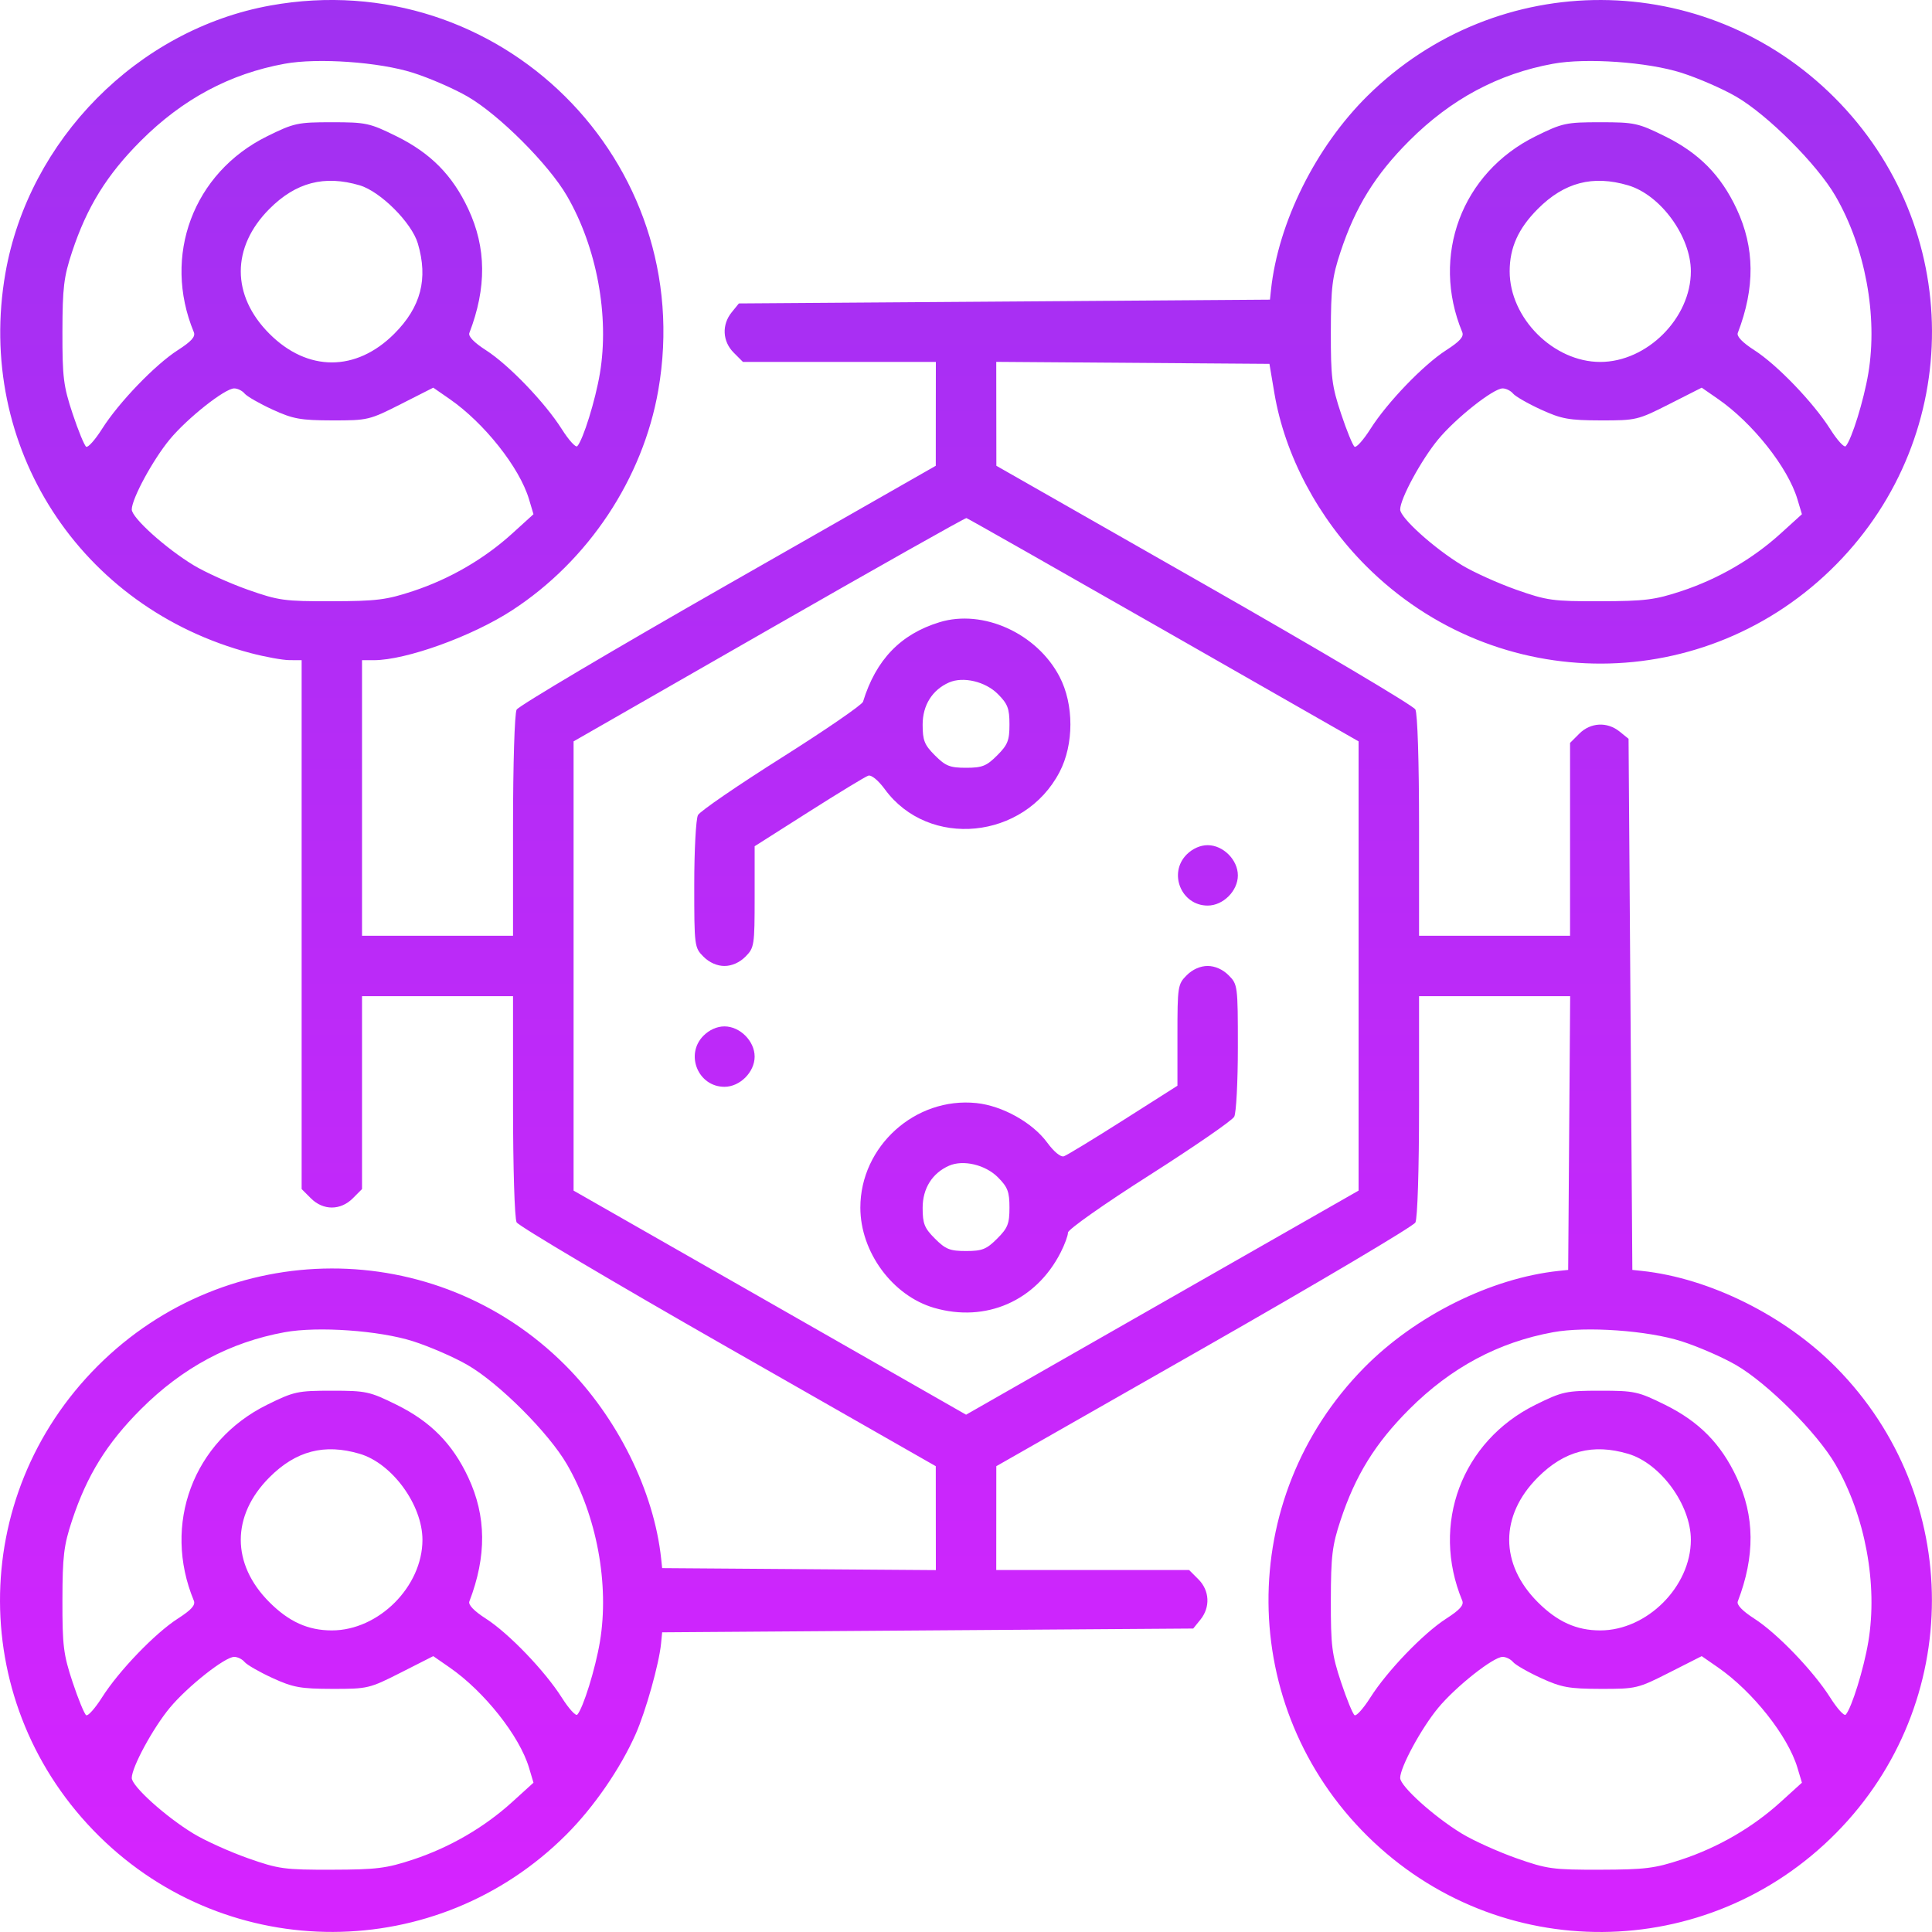 <svg width="70" height="70" viewBox="0 0 70 70" fill="none" xmlns="http://www.w3.org/2000/svg">
<path fill-rule="evenodd" clip-rule="evenodd" d="M9.794 0.2C4.992 1.068 1.039 5.064 0.195 9.902C-0.897 16.167 2.89 22.031 9.082 23.663C9.609 23.802 10.24 23.916 10.484 23.918L10.929 23.92V33.501V43.082L11.265 43.418C11.709 43.862 12.337 43.862 12.782 43.418L13.117 43.082V39.588V36.094H15.853H18.588V40.069C18.588 42.31 18.645 44.151 18.718 44.287C18.789 44.42 22.235 46.463 26.376 48.826L33.905 53.123L33.906 55.006L33.908 56.888L28.949 56.852L23.991 56.816L23.955 56.474C23.694 54.022 22.364 51.344 20.465 49.449C15.785 44.779 8.232 44.799 3.538 49.493C-1.201 54.232 -1.176 61.825 3.595 66.531C8.303 71.176 15.841 71.15 20.518 66.473C21.514 65.478 22.478 64.078 23.033 62.825C23.399 61.996 23.878 60.289 23.951 59.552L23.991 59.142L33.612 59.073L43.233 59.005L43.494 58.682C43.858 58.232 43.827 57.628 43.42 57.221L43.084 56.885H39.59H36.096L36.097 55.004L36.098 53.123L43.624 48.833C47.763 46.473 51.209 44.43 51.282 44.294C51.359 44.149 51.415 42.382 51.415 40.069V36.094H54.152H56.89L56.854 41.052L56.818 46.011L56.476 46.047C54.022 46.308 51.285 47.669 49.429 49.55C44.756 54.288 44.811 61.854 49.552 66.531C54.289 71.204 61.855 71.149 66.532 66.407C71.152 61.724 71.152 54.235 66.532 49.55C64.677 47.669 61.939 46.308 59.485 46.047L59.143 46.011L59.075 36.389L59.006 26.768L58.683 26.507C58.234 26.143 57.63 26.174 57.222 26.581L56.886 26.917V30.411V33.905H54.151H51.415V29.93C51.415 27.6 51.36 25.85 51.281 25.704C51.208 25.566 47.762 23.524 43.624 21.165L36.1 16.876L36.098 14.993L36.096 13.111L41.045 13.147L45.994 13.183L46.174 14.249C46.554 16.502 47.757 18.768 49.495 20.506C54.234 25.245 61.826 25.22 66.532 20.448C71.181 15.735 71.152 8.22 66.466 3.534C61.78 -1.152 54.266 -1.181 49.552 3.468C47.671 5.324 46.309 8.062 46.049 10.515L46.013 10.857L36.392 10.926L26.771 10.994L26.509 11.317C26.145 11.767 26.176 12.371 26.584 12.778L26.919 13.114H30.414H33.908L33.906 14.995L33.905 16.876L26.376 21.173C22.235 23.536 18.789 25.579 18.718 25.712C18.645 25.848 18.588 27.689 18.588 29.93V33.905H15.853H13.117V28.913V23.92H13.542C14.71 23.92 17.106 23.056 18.556 22.111C21.32 20.312 23.292 17.341 23.851 14.138C25.297 5.844 18.093 -1.3 9.794 0.2ZM14.964 2.637C15.566 2.828 16.458 3.217 16.947 3.501C18.088 4.163 19.879 5.955 20.541 7.096C21.622 8.958 22.084 11.443 21.736 13.525C21.572 14.505 21.129 15.931 20.916 16.166C20.861 16.226 20.609 15.95 20.356 15.55C19.744 14.583 18.431 13.217 17.603 12.686C17.175 12.411 16.959 12.186 17.006 12.064C17.636 10.423 17.623 8.975 16.966 7.571C16.394 6.35 15.605 5.55 14.37 4.939C13.394 4.457 13.264 4.429 12.023 4.429C10.782 4.429 10.653 4.457 9.676 4.939C7 6.262 5.876 9.269 7.023 12.035C7.09 12.197 6.935 12.37 6.443 12.686C5.618 13.216 4.303 14.582 3.696 15.542C3.446 15.936 3.188 16.226 3.123 16.186C3.058 16.145 2.836 15.607 2.631 14.989C2.298 13.986 2.259 13.67 2.262 12.02C2.265 10.415 2.311 10.036 2.612 9.125C3.152 7.495 3.871 6.334 5.104 5.1C6.613 3.591 8.328 2.672 10.313 2.31C11.514 2.09 13.74 2.247 14.964 2.637ZM60.921 2.637C61.523 2.828 62.416 3.217 62.904 3.501C64.045 4.163 65.837 5.955 66.499 7.096C67.58 8.958 68.041 11.443 67.693 13.525C67.53 14.505 67.087 15.931 66.874 16.166C66.818 16.226 66.566 15.95 66.314 15.55C65.701 14.583 64.389 13.217 63.56 12.686C63.133 12.411 62.916 12.186 62.963 12.064C63.593 10.423 63.58 8.975 62.923 7.571C62.351 6.35 61.563 5.55 60.328 4.939C59.351 4.457 59.222 4.429 57.98 4.429C56.739 4.429 56.61 4.457 55.633 4.939C52.958 6.262 51.833 9.269 52.98 12.035C53.047 12.197 52.893 12.37 52.401 12.686C51.575 13.216 50.261 14.582 49.653 15.542C49.403 15.936 49.145 16.226 49.08 16.186C49.015 16.145 48.794 15.607 48.589 14.989C48.255 13.986 48.216 13.67 48.219 12.02C48.222 10.415 48.268 10.036 48.57 9.125C49.109 7.495 49.828 6.334 51.061 5.1C52.571 3.591 54.285 2.672 56.271 2.31C57.471 2.09 59.697 2.247 60.921 2.637ZM13.033 6.715C13.784 6.937 14.918 8.07 15.139 8.821C15.518 10.104 15.251 11.126 14.285 12.093C12.901 13.477 11.145 13.477 9.762 12.093C8.378 10.709 8.378 8.955 9.762 7.568C10.721 6.607 11.755 6.337 13.033 6.715ZM58.99 6.715C60.166 7.062 61.263 8.567 61.263 9.831C61.263 11.526 59.675 13.114 57.98 13.114C56.286 13.114 54.698 11.526 54.698 9.831C54.698 8.972 55.011 8.278 55.719 7.568C56.679 6.607 57.712 6.337 58.99 6.715ZM8.862 14.259C8.948 14.362 9.402 14.623 9.871 14.838C10.619 15.181 10.885 15.229 12.04 15.232C13.323 15.234 13.384 15.22 14.527 14.64L15.698 14.046L16.288 14.455C17.543 15.323 18.822 16.936 19.166 18.085L19.329 18.631L18.564 19.326C17.547 20.25 16.3 20.975 14.964 21.417C14.002 21.735 13.646 21.78 12.023 21.784C10.302 21.788 10.095 21.76 8.978 21.366C8.319 21.133 7.438 20.735 7.019 20.482C6.006 19.869 4.774 18.759 4.774 18.46C4.774 18.07 5.54 16.657 6.152 15.918C6.791 15.148 8.147 14.075 8.484 14.073C8.607 14.072 8.777 14.156 8.862 14.259ZM54.82 14.259C54.905 14.362 55.359 14.623 55.828 14.838C56.577 15.181 56.842 15.229 57.997 15.232C59.281 15.234 59.341 15.22 60.484 14.64L61.656 14.046L62.246 14.455C63.5 15.323 64.779 16.936 65.123 18.085L65.287 18.631L64.521 19.326C63.505 20.25 62.257 20.975 60.921 21.417C59.96 21.735 59.603 21.78 57.98 21.784C56.26 21.788 56.053 21.76 54.936 21.366C54.277 21.133 53.395 20.735 52.976 20.482C51.963 19.869 50.731 18.759 50.731 18.46C50.731 18.07 51.498 16.657 52.11 15.918C52.748 15.148 54.104 14.075 54.442 14.073C54.564 14.072 54.734 14.156 54.82 14.259ZM42.161 22.826L49.224 26.861L49.224 34.999L49.224 43.138L42.113 47.197L35.003 51.257L27.893 47.197L20.782 43.138L20.782 34.999L20.782 26.861L27.858 22.806C31.749 20.576 34.971 18.76 35.016 18.771C35.062 18.782 38.277 20.607 42.161 22.826ZM34.044 22.543C32.63 22.975 31.736 23.904 31.269 25.425C31.234 25.538 29.905 26.451 28.315 27.455C26.725 28.459 25.363 29.393 25.289 29.532C25.215 29.67 25.154 30.806 25.154 32.056C25.154 34.286 25.16 34.334 25.49 34.664C25.701 34.875 25.982 34.999 26.248 34.999C26.515 34.999 26.795 34.875 27.006 34.664C27.329 34.341 27.342 34.259 27.342 32.495V30.661L29.303 29.415C30.381 28.73 31.351 28.14 31.457 28.105C31.571 28.066 31.819 28.269 32.061 28.599C33.649 30.764 37.11 30.422 38.389 27.974C38.914 26.969 38.914 25.522 38.389 24.517C37.569 22.947 35.62 22.062 34.044 22.543ZM36.152 25.144C36.511 25.503 36.575 25.669 36.575 26.245C36.575 26.829 36.513 26.986 36.128 27.371C35.743 27.756 35.586 27.818 35.002 27.818C34.418 27.818 34.261 27.756 33.876 27.371C33.493 26.988 33.429 26.828 33.429 26.254C33.429 25.551 33.778 24.995 34.386 24.727C34.898 24.503 35.7 24.692 36.152 25.144ZM42.997 30.958C42.319 31.637 42.799 32.811 43.756 32.811C44.318 32.811 44.85 32.279 44.85 31.717C44.85 31.154 44.318 30.622 43.756 30.622C43.489 30.622 43.209 30.747 42.997 30.958ZM42.997 35.335C42.674 35.658 42.661 35.74 42.661 37.504V39.338L40.701 40.584C39.623 41.269 38.653 41.859 38.547 41.894C38.432 41.933 38.185 41.73 37.943 41.399C37.409 40.672 36.32 40.064 35.375 39.966C33.162 39.738 31.172 41.532 31.172 43.754C31.172 45.364 32.338 46.948 33.845 47.386C35.718 47.93 37.533 47.137 38.428 45.382C38.575 45.094 38.695 44.769 38.695 44.658C38.695 44.547 40 43.627 41.641 42.583C43.261 41.551 44.646 40.597 44.718 40.461C44.791 40.326 44.85 39.193 44.85 37.943C44.85 35.713 44.844 35.665 44.514 35.335C44.303 35.123 44.022 34.999 43.756 34.999C43.489 34.999 43.209 35.123 42.997 35.335ZM25.49 37.524C24.811 38.202 25.292 39.377 26.248 39.377C26.81 39.377 27.342 38.845 27.342 38.282C27.342 37.72 26.81 37.188 26.248 37.188C25.982 37.188 25.701 37.312 25.49 37.524ZM36.152 42.652C36.511 43.011 36.575 43.177 36.575 43.754C36.575 44.338 36.513 44.495 36.128 44.879C35.743 45.264 35.586 45.327 35.002 45.327C34.418 45.327 34.261 45.264 33.876 44.879C33.493 44.496 33.429 44.337 33.429 43.762C33.429 43.059 33.778 42.503 34.386 42.236C34.898 42.011 35.7 42.2 36.152 42.652ZM14.964 48.596C15.566 48.788 16.458 49.176 16.947 49.46C18.088 50.123 19.879 51.914 20.541 53.055C21.622 54.917 22.084 57.402 21.736 59.484C21.572 60.464 21.129 61.89 20.916 62.125C20.861 62.185 20.609 61.908 20.356 61.509C19.744 60.542 18.431 59.176 17.603 58.645C17.175 58.37 16.959 58.145 17.006 58.023C17.636 56.382 17.623 54.934 16.966 53.53C16.394 52.309 15.605 51.509 14.37 50.898C13.394 50.416 13.264 50.388 12.023 50.388C10.782 50.388 10.653 50.416 9.676 50.898C7 52.221 5.876 55.228 7.023 57.994C7.09 58.156 6.935 58.329 6.443 58.645C5.618 59.175 4.303 60.541 3.696 61.501C3.446 61.895 3.188 62.185 3.123 62.145C3.058 62.105 2.836 61.566 2.631 60.949C2.298 59.945 2.259 59.629 2.262 57.979C2.265 56.374 2.311 55.995 2.612 55.084C3.152 53.453 3.871 52.293 5.104 51.059C6.613 49.55 8.328 48.632 10.313 48.269C11.514 48.049 13.74 48.206 14.964 48.596ZM60.921 48.596C61.523 48.788 62.416 49.176 62.904 49.46C64.045 50.123 65.837 51.914 66.499 53.055C67.58 54.917 68.041 57.402 67.693 59.484C67.53 60.464 67.087 61.89 66.874 62.125C66.818 62.185 66.566 61.908 66.314 61.509C65.701 60.542 64.389 59.176 63.56 58.645C63.133 58.37 62.916 58.145 62.963 58.023C63.593 56.382 63.58 54.934 62.923 53.53C62.351 52.309 61.563 51.509 60.328 50.898C59.351 50.416 59.222 50.388 57.98 50.388C56.739 50.388 56.61 50.416 55.633 50.898C52.958 52.221 51.833 55.228 52.98 57.994C53.047 58.156 52.893 58.329 52.401 58.645C51.575 59.175 50.261 60.541 49.653 61.501C49.403 61.895 49.145 62.185 49.08 62.145C49.015 62.105 48.794 61.566 48.589 60.949C48.255 59.945 48.216 59.629 48.219 57.979C48.222 56.374 48.268 55.995 48.57 55.084C49.109 53.453 49.828 52.293 51.061 51.059C52.571 49.55 54.285 48.632 56.271 48.269C57.471 48.049 59.697 48.206 60.921 48.596ZM13.033 52.674C14.209 53.021 15.306 54.526 15.306 55.791C15.306 57.485 13.718 59.073 12.023 59.073C11.163 59.073 10.47 58.76 9.762 58.052C8.378 56.668 8.378 54.914 9.762 53.527C10.721 52.566 11.755 52.296 13.033 52.674ZM58.99 52.674C60.166 53.021 61.263 54.526 61.263 55.791C61.263 57.485 59.675 59.073 57.98 59.073C57.12 59.073 56.427 58.76 55.719 58.052C54.335 56.668 54.335 54.914 55.719 53.527C56.679 52.566 57.712 52.296 58.99 52.674ZM8.862 60.218C8.948 60.321 9.402 60.582 9.871 60.797C10.619 61.14 10.885 61.188 12.04 61.191C13.323 61.193 13.384 61.179 14.527 60.599L15.698 60.005L16.288 60.414C17.543 61.282 18.822 62.895 19.166 64.044L19.329 64.59L18.564 65.285C17.547 66.209 16.3 66.934 14.964 67.376C14.002 67.694 13.646 67.739 12.023 67.743C10.302 67.747 10.095 67.719 8.978 67.325C8.319 67.092 7.438 66.694 7.019 66.441C6.006 65.828 4.774 64.718 4.774 64.419C4.774 64.029 5.54 62.615 6.152 61.877C6.791 61.107 8.147 60.034 8.484 60.032C8.607 60.031 8.777 60.115 8.862 60.218ZM54.82 60.218C54.905 60.321 55.359 60.582 55.828 60.797C56.577 61.14 56.842 61.188 57.997 61.191C59.281 61.193 59.341 61.179 60.484 60.599L61.656 60.005L62.246 60.414C63.5 61.282 64.779 62.895 65.123 64.044L65.287 64.59L64.521 65.285C63.505 66.209 62.257 66.934 60.921 67.376C59.96 67.694 59.603 67.739 57.98 67.743C56.26 67.747 56.053 67.719 54.936 67.325C54.277 67.092 53.395 66.694 52.976 66.441C51.963 65.828 50.731 64.718 50.731 64.419C50.731 64.029 51.498 62.615 52.11 61.877C52.748 61.107 54.104 60.034 54.442 60.032C54.564 60.031 54.734 60.115 54.82 60.218Z" fill="url(#paint0_linear_215_5237)"/>
<defs>
<linearGradient id="paint0_linear_215_5237" x1="35" y1="0" x2="35" y2="70" gradientUnits="userSpaceOnUse">
<stop stop-color="#A031F1"/>
<stop offset="1" stop-color="#D623FF"/>
</linearGradient>
</defs>
</svg>
